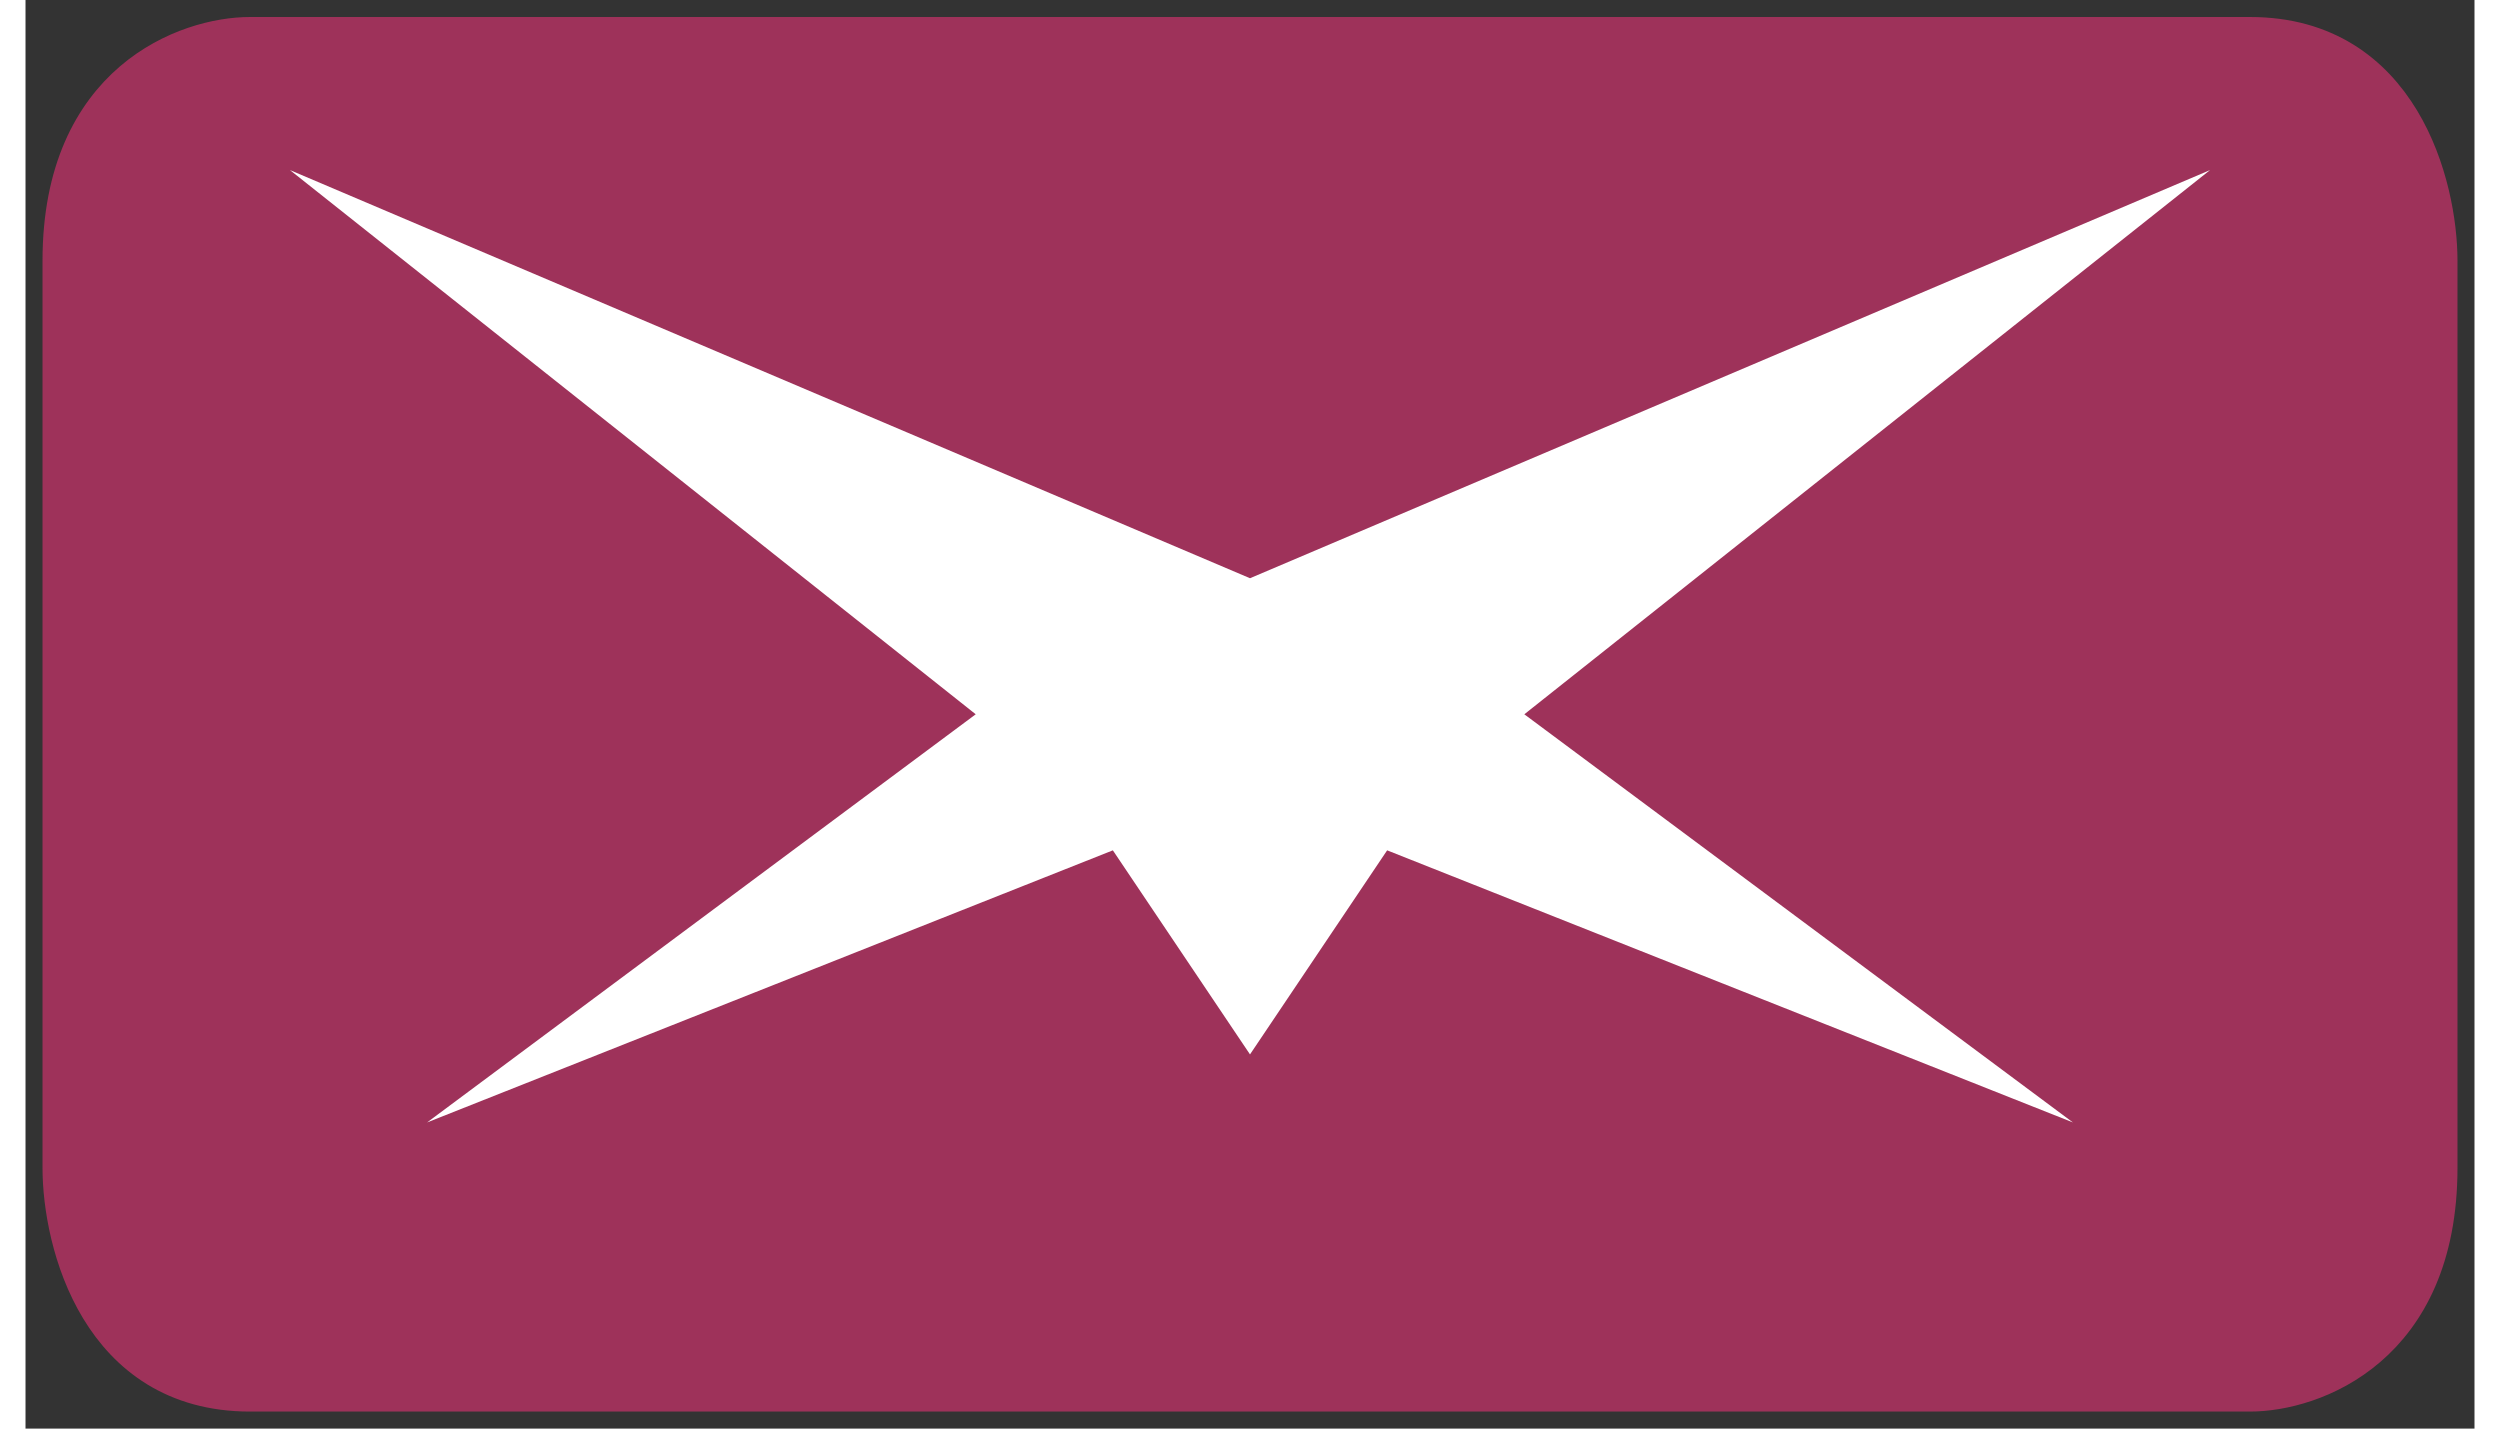 <svg width="70" height="40" viewBox="0 0 72 42" fill="none" xmlns="http://www.w3.org/2000/svg">
<rect x="0" y="0" width="72" height="42" fill="#333333" stroke="none"/>
<path d="M6.6 1C4.733 1 1 2.333 1 7.667V34.333C1 36.556 2.12 41 6.6 41H65.4C67.267 41 71 39.667 71 34.333V7.667C71 5.444 69.88 1 65.4 1H6.6Z" fill="#9E325A" stroke="#9E325A"/>
<path d="M36 17L7.774 5L27.936 21L11.806 33L31.968 25L36 31L40.032 25L60.194 33L44.065 21L64.226 5L36 17Z" fill="white"/>
</svg>
